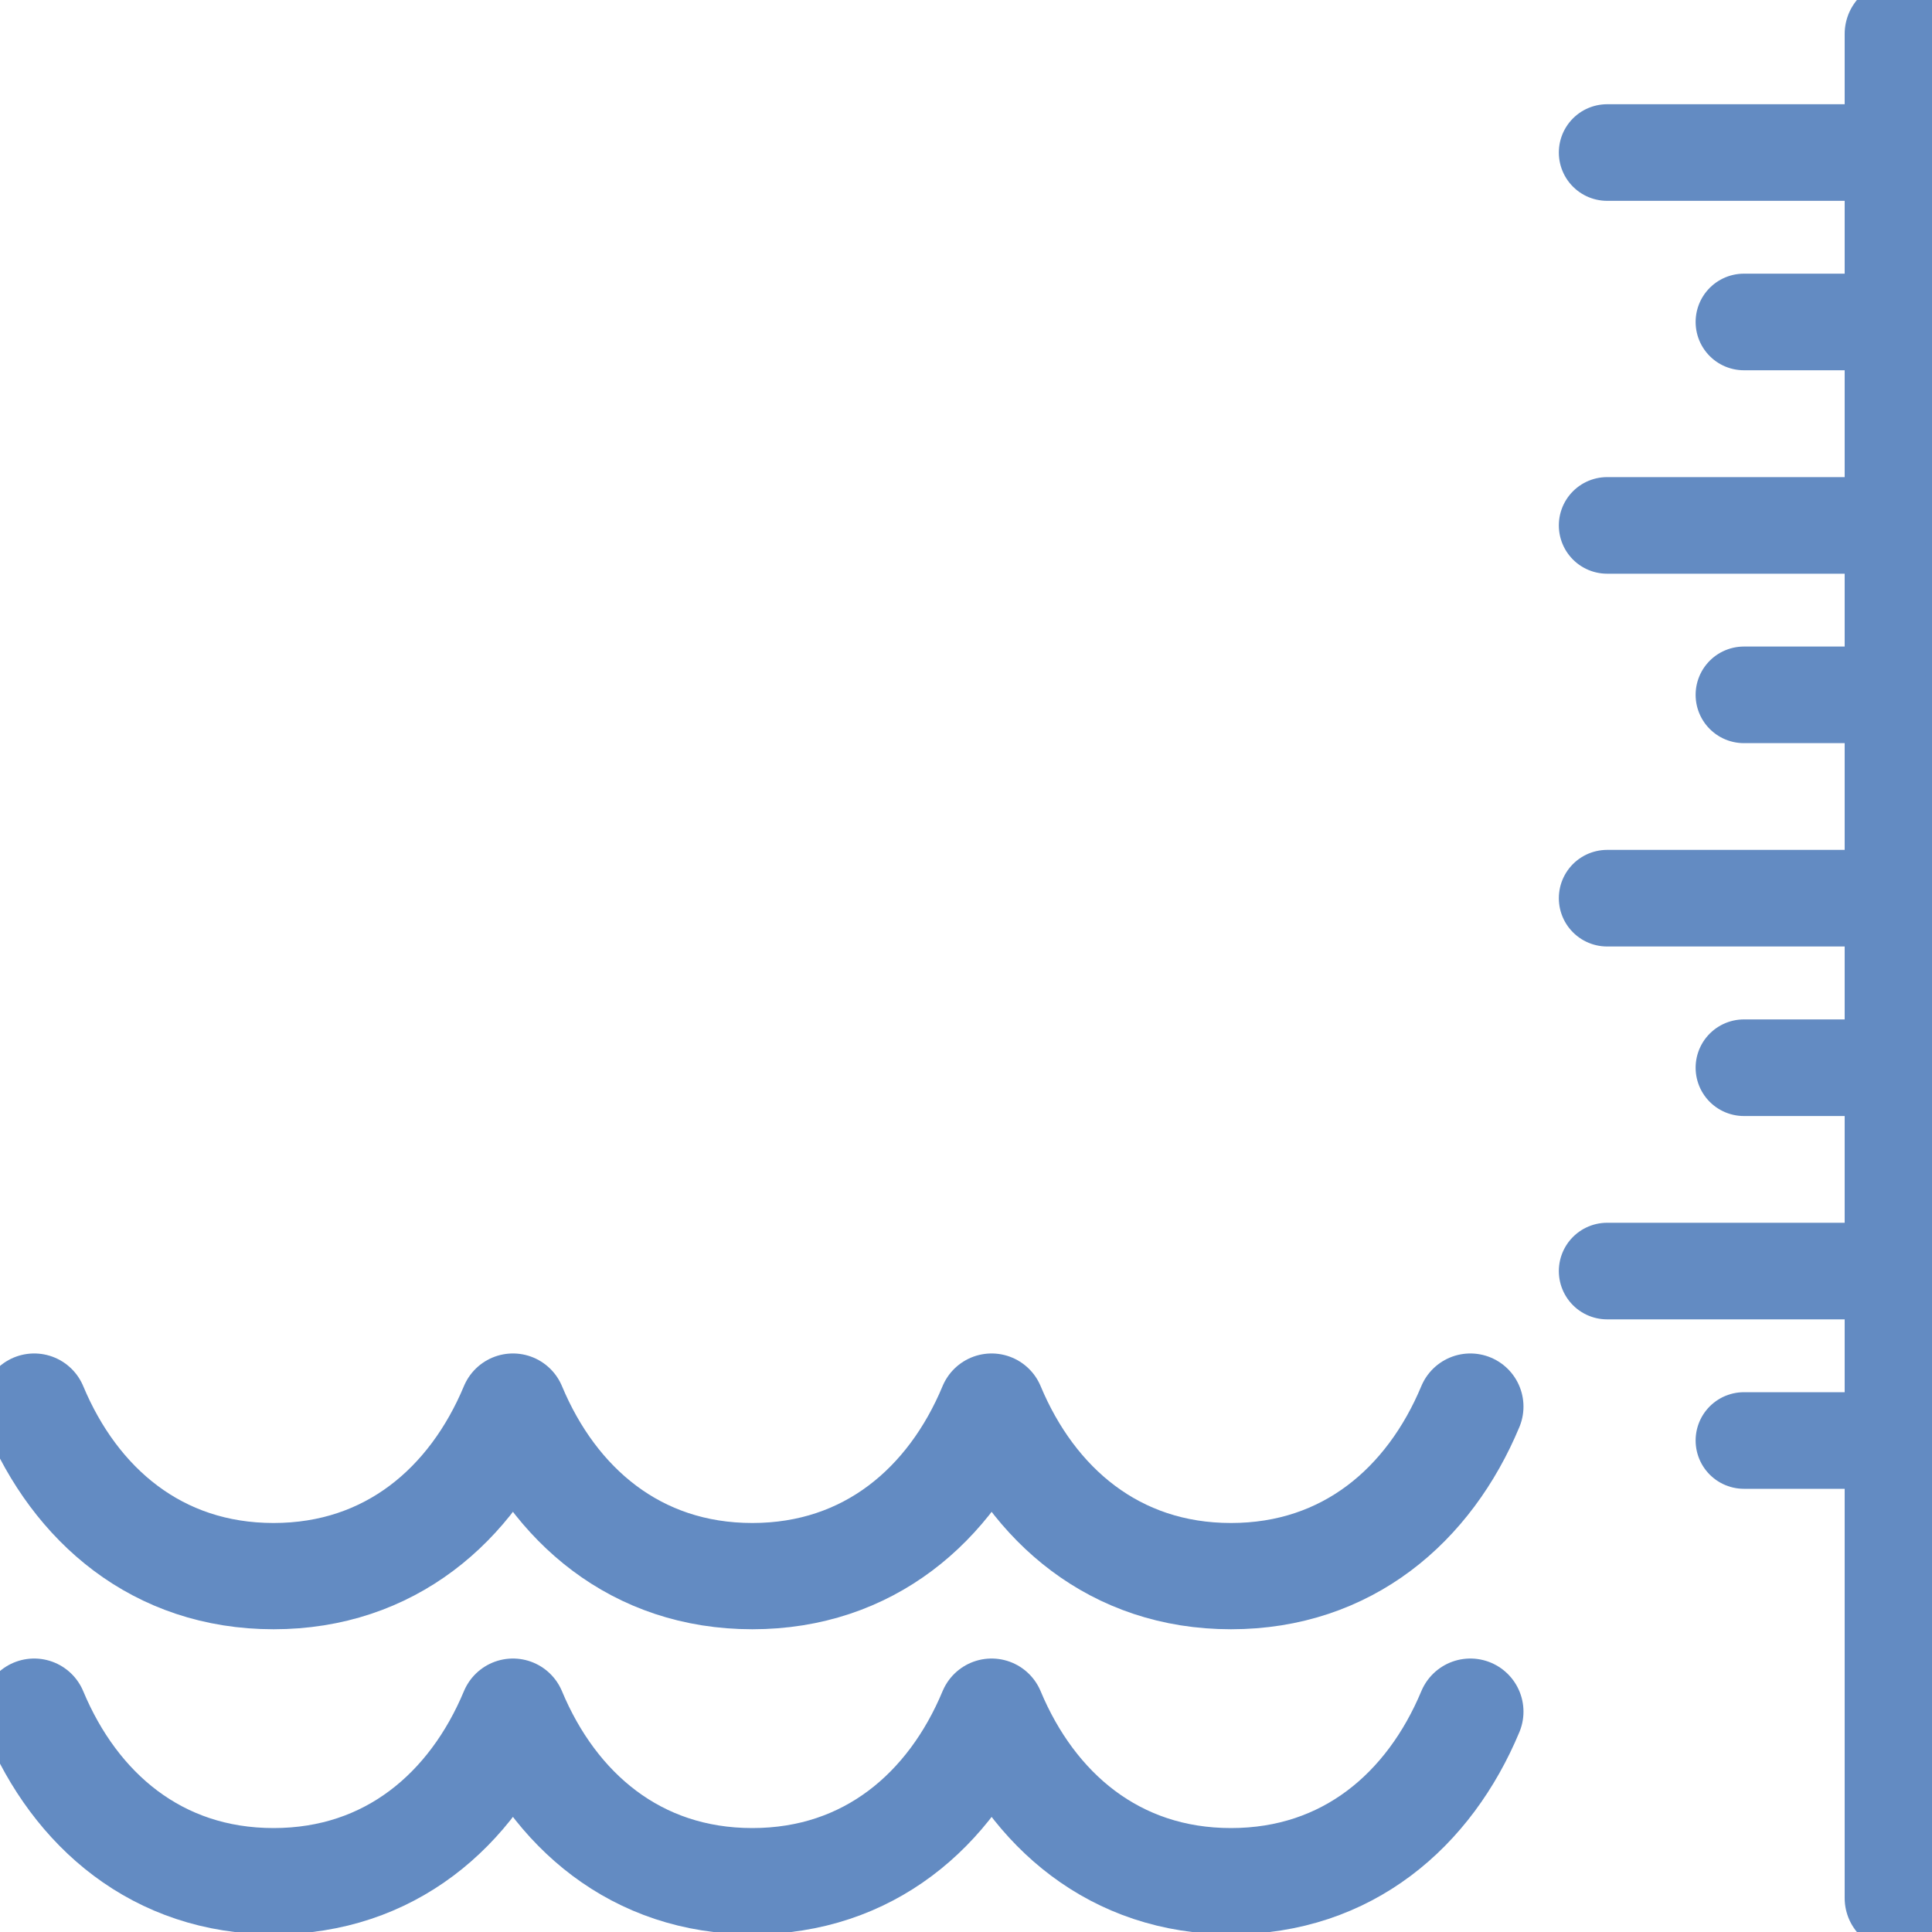 <svg width="20" height="20" viewBox="0 0 20 20" fill="none" xmlns="http://www.w3.org/2000/svg">
<g clip-path="url(#clip0)">
<path d="M19.646 0.351V19.649" stroke="#638BC2" stroke-width="1.1" stroke-miterlimit="10" stroke-linecap="round" stroke-linejoin="round"/>
<path d="M19.469 1.579H16.637" stroke="#638BC2" stroke-miterlimit="10" stroke-linecap="round" stroke-linejoin="round"/>
<path d="M19.469 3.333H18.053" stroke="#638BC2" stroke-miterlimit="10" stroke-linecap="round" stroke-linejoin="round"/>
<path d="M19.469 5.439H16.637" stroke="#638BC2" stroke-miterlimit="10" stroke-linecap="round" stroke-linejoin="round"/>
<path d="M19.469 7.193H18.053" stroke="#638BC2" stroke-miterlimit="10" stroke-linecap="round" stroke-linejoin="round"/>
<path d="M19.469 9.298H16.637" stroke="#638BC2" stroke-miterlimit="10" stroke-linecap="round" stroke-linejoin="round"/>
<path d="M19.469 11.053H18.053" stroke="#638BC2" stroke-miterlimit="10" stroke-linecap="round" stroke-linejoin="round"/>
<path d="M19.469 13.158H16.637" stroke="#638BC2" stroke-miterlimit="10" stroke-linecap="round" stroke-linejoin="round"/>
<path d="M19.469 14.912H18.053" stroke="#638BC2" stroke-miterlimit="10" stroke-linecap="round" stroke-linejoin="round"/>
<path d="M0.354 17.719C0.779 18.737 1.628 19.474 2.832 19.474C4.035 19.474 4.885 18.737 5.31 17.719C5.735 18.737 6.584 19.474 7.788 19.474C8.991 19.474 9.841 18.737 10.265 17.719C10.69 18.737 11.54 19.474 12.743 19.474C13.947 19.474 14.796 18.737 15.221 17.719" stroke="#638BC2" stroke-width="1.1" stroke-miterlimit="10" stroke-linecap="round" stroke-linejoin="round"/>
<path d="M0.354 14.561C0.779 15.579 1.628 16.316 2.832 16.316C4.035 16.316 4.885 15.579 5.31 14.561C5.735 15.579 6.584 16.316 7.788 16.316C8.991 16.316 9.841 15.579 10.265 14.561C10.69 15.579 11.54 16.316 12.743 16.316C13.947 16.316 14.796 15.579 15.221 14.561" stroke="#638BC2" stroke-width="1.1" stroke-miterlimit="10" stroke-linecap="round" stroke-linejoin="round"/>
</g>
<defs>
<clipPath id="clip0">
<rect width="20" height="20" fill="white"/>
</clipPath>
</defs>
</svg>
